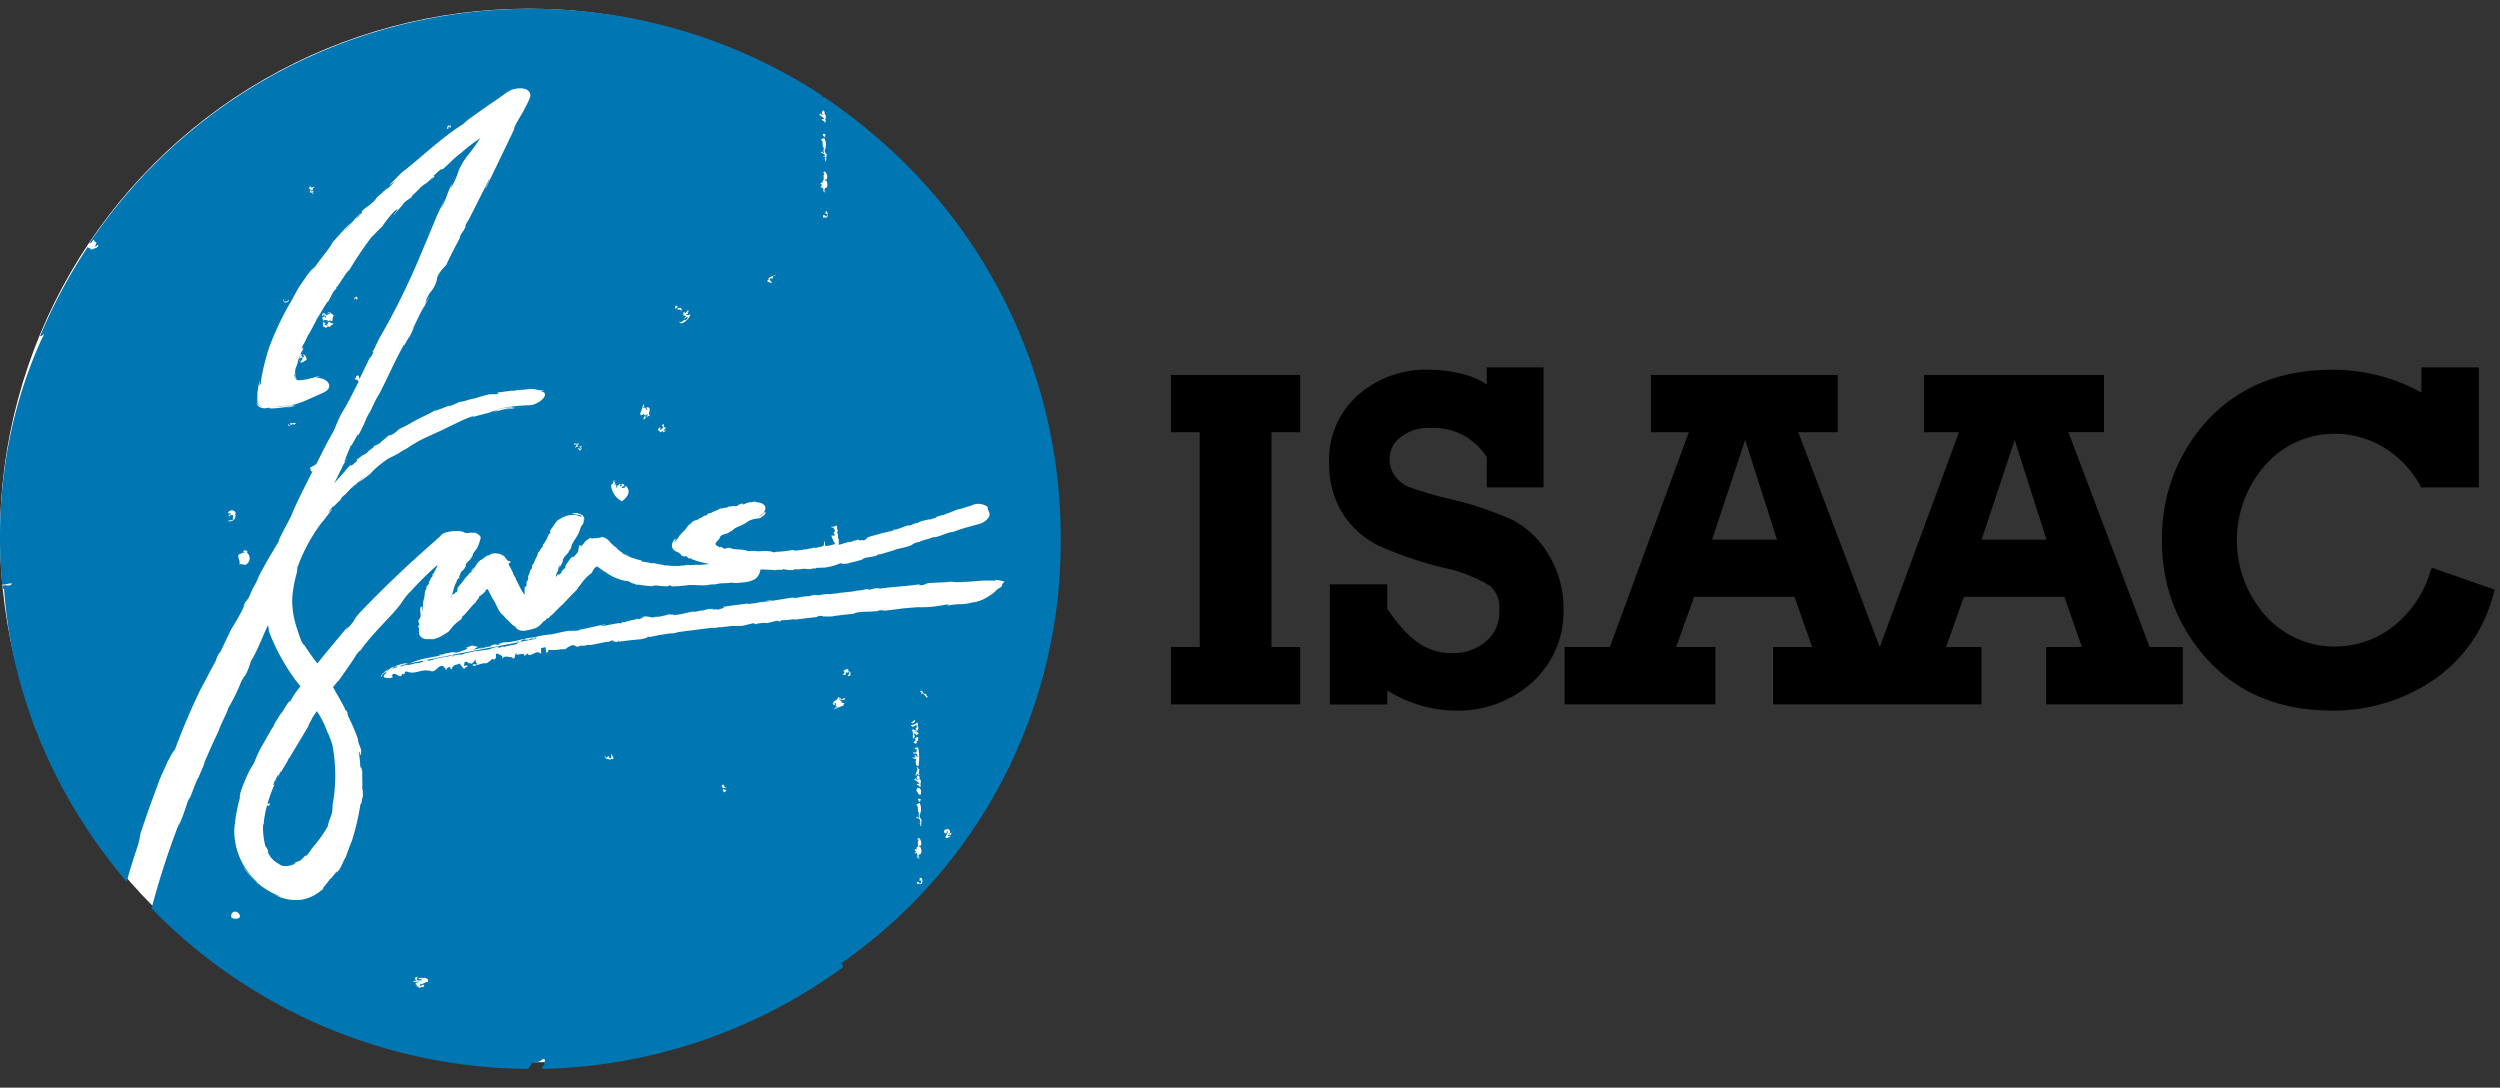 <svg xmlns="http://www.w3.org/2000/svg" width="154" height="67">
    <rect width="100%" height="100%" fill="#333333" stroke="none"/>
    <g fill="none" fill-rule="evenodd">
        <ellipse fill="#fff" rx="32.55" ry="32.453" transform="translate(32.55 32.99)"/>
        <path d="M53.346 7.904a29.232 29.232 0 00-2.561-1.914c-.134.044-.144-.04-.163-.122C35.599-3.926 15.469.156 5.477 15.023c.041-.047.146-.053.187-.117.059-.099.059-.099.146-.14-.035.204.128.082.128.198-.046.1-.046.163-.11.227.186-.04.128-.081.21-.128.093.21-.292.239-.403.32a.456.456 0 00-.245-.145 32.769 32.769 0 00-2.917 5.455c.111.076.14-.07.216-.11a.29.29 0 01-.082.215C.82 24.684-.016 28.924 0 33.203c0 .913.047 1.827.122 2.722-.023.157.187.058.316.058.034-.04.21-.029.297-.058-.082.274-.408.041-.583.175.033.186.066.186.099.192.275 3.895 1.324 7.625 3.004 11.085a32.754 32.754 0 004.55 6.938c.21-.79.45-1.523.67-2.18.08-.264.14-.532.182-.803a79.26 79.26 0 011.073-3.025c.11-.378.502-1.128.583-1.384 0 .027.078-.114.234-.424.198-.31.266-.398.204-.262a44.801 44.801 0 011.592-3.757c.286-.5.7-1.344.916-1.704.298-.785.128-.262.373-.791a1.695 1.695 0 00-.128.325l.73-1.535c.317-.496.603-1.01.857-1.541-.082.09-.149.192-.198.302l.204-.413.216-.29.256-.582c.274-.436.303-.64.496-.989.712-1.297.583-1.018 1.114-1.93-.029-.152.77-1.478.834-1.745.327-.762.77-1.629 1.237-2.548-.175.023-.058-.145-.17-.21.17-.116.298-.168.398-.238.297-.581.583-1.163.904-1.745.338-.54.285-.692.688-1.436.24-.355.642-1.146 1.02-1.902-.116-.215-.18-.052-.244-.186.151-.029 0-.198.227-.192.029.07.052.142.07.215.257-.523.502-1.023.677-1.395-.082.191 0 .11.146-.187.146-.296-.187.21.099-.302-.039.09.06-.114.297-.61a43.077 43.077 0 002.176-4.293c.086-.17.55-1.276 1.395-3.315.197-.395.327-.698.484-.989.07-.14-.199.43-.251.617.49-.977.21-.582.677-1.559l-.07.273c.21-.35.376-.726.495-1.116.508-1.024.473-.663 1.313-1.96-.42.285-.904.657-1.184.919-.362.256-.654.581-1.074.954-.25.174.064-.192-.583.418-.093.128.245-.087-.32.413 0 0 .472-.46.186-.244-.531.512-.181.151-.712.582-.245.302-.548.494-.548.61a2.53 2.53 0 00-.514.39c.175-.117-.583.657-.53.675-.181.098.501-.611 0-.222a6.561 6.561 0 00-.759.954 8.49 8.49 0 00-.665.68c.046-.056.087-.116.123-.18a20.78 20.78 0 00-1.5 2.21c0-.203-1.044 1.565-.746.954-.03.239-.134.221-.187.309a9.094 9.094 0 00-.338.634c-.047-.07-.496.767-.723 1.099-.07.197-.409.767-.584 1.134.076-.157.105-.25.059-.204a2.867 2.867 0 01-.315.658c-.234.581.093-.076 0 .267-.223.374-.29.625-.345.878-.052.146-.093.245-.116.303-.049.224-.026.458.064.669-.087-.059-.117-.268-.087-.466 0 .076-.035.157-.047.227.047.25.152.314.373.29.455-.04.66-.139.735-.133a1.07 1.07 0 01.49-.093.945.945 0 00-.222.064l-.227.058c.712-.21 1.493.506.59.89-1.698.756-1.488.733-3.08.85l.49-.018c.407-.047.77-.093.962-.1-.12.035-.24.063-.362.082.255.02.51-.034.735-.157a3.043 3.043 0 01-.28.105c-.322.092-.652.15-.986.174.181 0 .636-.098.496-.11-.35.066-.705.108-1.062.128-.14 0-.28.035-.425.046.109-.006.217-.028.32-.064a.433.433 0 00-.274 0 .654.654 0 01-.484-.11c-.152-.145-.134-.297-.093-.174a.59.59 0 00.402.203c-.216-.04-.414-.169-.379-.413a3.634 3.634 0 01.17-1.274s-.082.5 0 .344c.08-.157.04-.216.063-.326.112-.67.276-1.332.49-1.978.387-1.05.873-2.06 1.453-3.018-.088.157.105-.233.134-.25.28-.582.502-.774.718-1.163-.047.093.169-.198.32-.384 0 .087.42-.547-.052.232.478-.802 1.003-1.302 1.353-1.913l-.163.174c.204-.232.42-.465.624-.697.222-.257.46-.5.712-.727l-.52.616c.356-.343.666-.79 1.045-1.163 0 .04-.385.43-.245.343l.344-.372c-.062-.055.072-.192.402-.413.73-.6.204-.285.765-.733.204-.21.682-.628.25-.169.24-.226.52-.5.63-.634-.12.103-.248.195-.385.274l.934-.948c.116-.105-.064.081-.216.215 1.277-.977 2.432-2.158 3.972-3.123-.18.093.094-.1.222-.221.478-.332 1.196-.855 1.663-1.163l.659-.466c.245-.182.545-.277.851-.267.15-.008.3.026.432.099.154.089.226.272.175.442-.087.226-.19.445-.31.657-.22.453-.688 1.128-.688 1.332l.117-.221-1.826 3.797c-.192.268.356-.715.175-.488l-1.347 2.664.082-.198c-.502.913.104-.082-.31.698 0-.053 0 0-.169.232l-.082.256c-.134.262-.688 1.286-.787 1.582-.32.35-.595.646-.595.93a1.912 1.912 0 01-.455.838c-.402.733-.04.128-.315.704l.344-.582-.53 1.047.192-.424c-.268.47-.484.983-.776 1.547l.163-.244-.315.645c-.087.035-.437.809-.315.425-.641 1.163-.974 1.971-1.528 3.053-.197.3-.427.775-.63 1.262-.203.488.059-.165.082-.25-.391.745-.204.471-.613 1.297a2.815 2.815 0 00-.187.378c.21-.68-.513.896-.402.46 0 .052-.583 1.36-.373 1.017l.11-.226a2.43 2.43 0 01-.239.517 1.66 1.66 0 00.111-.256c-.206.442-.424.89-.653 1.344l.274-.32c.216-.215.397-.471.683-.762.186-.128-.035.151.443-.297.064-.099-.187.035.204-.296-.064.064-.303.296-.117.168.385-.36.129-.104.537-.383.187-.216.432-.315.432-.413.147-.056.288-.128.42-.216-.146.053.501-.4.449-.43.219.008.454-.186.676-.395.205-.11.31-.14.625-.315.396-.267 1.271-.628 1.575-.837-.088.122 1.265-.488.84-.233.25-.093.641-.267.717-.308 0 .076.642-.18.933-.203.29-.105.586-.189.887-.25.026.007.203-.017.38 0 .431-.1-.088-.041.168-.117.253-.03.483-.062.689-.093a.74.74 0 01.25 0c.213-.057.434-.08.654-.07l-.484.041.77-.081c.197-.017.395.005.583.064a.766.766 0 01.362.046 2.12 2.12 0 00-.35 0c.922.076-.018.878-.554.884-.77.019-1.534.12-2.281.303.34-.076.852-.174 1.37-.198l-.256.046c.175.027.354.017.525-.029.054 0 .15-.015.286-.046-.123.04-.759.122-1.167.203.123-.04.432-.099.338-.11-.355.064-.694.157-1.026.25.14-.052.21-.099.274-.122-.2.033-.396.09-.583.168-.479.117-.759.198-1.138.303 0 0 .333-.134.216-.122-.747.267-.88.378-1.546.68-.793.413-1.598.698-2.123 1.047.116-.07-.146.093-.175.093-.344.268-.584.32-.805.518.058-.053-.17.075-.315.157-.379.148-.813.494-1.22.872l-.215.227c-.344.267-.385.302-.718.518.117-.122.298-.28.42-.39-.296.23-.57.49-.816.774 0-.041.285-.291.175-.239-.191.174-.372.359-.543.553-.513.418-.122.215-.513.535-.14.163-.467.465-.187.128a3.081 3.081 0 00-.385.506c.152-.14.17-.187.251-.221-.204.25-.402.5-.583.767-.064.082.035-.075.116-.186a10.462 10.462 0 00-1.72 3.1c.07-.128 0 .099 0 .221-.128.45-.218.908-.269 1.373-.061.638.038 1.403.292 2.123.11.331.274.895.426.965.19.281.484.723.81 1.14.619-.774 1.278-1.541 1.896-2.297l-.146.244c.7-.687.362-.541.899-1.111a69.638 69.638 0 014.666-4.438c.022-.045.152-.14.269-.25.064-.104.207-.182.361-.227a2.565 2.565 0 01.782-.075.873.873 0 01.38.11c.177.024.285-.012.396-.023 0 .035.11.013.222.006.21.116.338.192.338.337-.055.169-.08.304-.14.425-.07.273-.297.413-.344.581-.024.186-.134.204-.14.297-.175.18-.333.262-.298.442-.106.181-.154.236-.215.273a.485.485 0 00-.14.256c-.129.157.052.11-.076.21-.101.055-.117.117-.117.18-.24.384-.192.762-.426 1.064.146-.163.082-.133.175-.285.047.105.216-.215.233-.081 0 0 .123-.285.03-.25.18-.239.379-.442.542-.698.158-.127.302-.344.432-.57.07.04-.204.256-.152.32l.368-.506c-.012-.024.07-.125.245-.303.151 0 .315-.308.583-.296-.03-.03.082-.087.216-.11.163-.036.583.046.537.121.075-.075.274.221.315.291.006.021.083.052.233.093l-.146.151a.887.887 0 01.082.18c0-.07.076.146.122.187-.07-.03.076.122.088.215.04.14.163.268.169.36.151.274.297.646.53.954V36.2c0-.152.076.07.123-.17-.011-.26-.017-.127.076-.29 0-.11.082-.18 0-.227.07-.104.175-.378.128-.39.111-.023.181-.22.111-.261a1.05 1.05 0 00.146-.215c.053-.18.25-.471.245-.628.052.081.245-.437.233-.239.038-.09.067-.184.088-.279.052.047.128-.21.216-.28 0-.063.093-.214.122-.313.198-.157.058-.082.082-.18a.515.515 0 01.128-.216c.092-.138.13-.211.187-.267.134-.21.192-.239.227-.233.419-.305.971-.397 1.412-.151-.07-.227-.403-.11-.502-.21-.097-.019-.165-.011-.204.024a.725.725 0 01.473-.064c.01.023.166.06.297.145.158.274.07.25.041.227.04.145-.004.3-.117.401-.093.157-.081.245-.198.489s-.362.53-.426.762c-.035.232-.163.267-.18.384-.21.25-.374.372-.357.581-.12.24-.17.315-.233.378l.059-.203c-.094.093-.076.261-.129.395-.21.372-.029.28-.151.43a.64.64 0 00.134-.215c.122.053.256-.11.256-.18 0-.046.187-.215.17-.174.151-.163 0-.041.07-.198.082-.129.17-.251.25-.378.1-.1.199-.25.187-.1.122-.111.233-.234.332-.365.082-.687.14-.285.21-.367.102-.097.19-.206.263-.326.163-.063.058-.035.303-.18-.035.128.432-.04.333.064 0-.052.426-.064.315-.116a.848.848 0 01.542.325c.119.135.254.255.403.355.151.209.434.367.74.465 0 .082-.355-.186-.408-.139.362.21.757.359 1.167.442.117.157.42.076.67.203 0-.046.117-.029.263 0 .187.064.566.064.543.14.035-.07.286 0 .396 0 .195.01.39.01.584 0-.076-.04.21 0 .286-.04-.047 0 .18-.041.297 0 .214-.019.365-.039.514-.018.157-.006.414-.03.664-.047-.268-.07-.548-.122-.834-.209-.128-.093-.11 0-.256-.11-.07-.1-.006.035-.245-.07-.001-.097-.113-.114-.216-.082-.292-.058-.117-.174-.514-.314-.226-.125-.276-.314-.221-.488a.634.634 0 01.198-.308c.016.095-.037.151-.081.215.068.009.16-.152.274-.297.105-.198.35-.372.437-.506 0 0 .123-.18.233-.28.187-.11.082-.098.245-.203.24-.098.35-.087.327-.162.105 0 .35-.146.321-.18.076.052.24-.053.227-.117.082-.012.162-.031.24-.058.14-.1.466-.169.536-.28 0 .1.461-.122.315 0a1.37 1.37 0 00.245-.122c0 .07.222-.04.333 0 .11.041.204-.07.303-.116.263-.093.181-.006.233.018l.187-.093c.151-.043.228-.06.303-.047.228-.07.28-.035.298-.006.805.053.642.634.157.867.164.017.28-.233.391-.268.051.053-.005.154-.087.233-.02-.025-.116.074-.228.151-.231.024-.292.044-.355.052-.333.082-.374.146-.584.28-.21.133-.548.22-.712.372-.151.151-.256.128-.315.22-.28.076-.478.111-.519.303-.006.026-.084.119-.233.28-.076.127.064.203.134.232.187.14.111-.052.245.064.108.084.184.084.257.064-.043-.027.03-.04.222-.04.303.156.717.04 1.137.203.222-.018.432-.018.56.011.292 0 .542-.04.747 0 .122-.005.32.117.367.035.403-.015.74-.056 1.074-.122.122.082.355.012.606 0 .129-.064.129-.029.199-.023.151-.064.431-.07.501-.128.093.056.184.026.263-.023a.392.392 0 00.233-.053c.163 0 .093-.226.122-.273.016-.081.04.008.07.268.138-.014.275-.04.409-.076.105-.017.169-.047.21-.047a1.938 1.938 0 01-.245-.54c.072.025.15.025.221 0-.081-.21-.122-.11-.175-.152.21.035.129-.197.199-.145-.082-.07-.094-.105-.094-.175-.081.01-.155-.05-.239-.046.222-.023.333-.012.391-.099.1.076 0 .273.117.32-.152.105.081.355-.041.419.1.081.082.279.076.46.216-.042.385-.129.618-.175.094.02.218-.024.327-.093.14.017.058 0 .274-.064-.04.133.362-.024.28.081 0 0 .333-.157.222-.18.315-.134.647-.18.986-.303.221-.02.506-.127.781-.256.041.07-.373.11-.362.187.362-.117.73-.245 1.12-.396.175.064.386-.157.66-.151-.035-.03.087-.076.221-.117.187-.034.525-.15.537-.075 0-.076.257-.076.338-.151.082-.076.315-.117.508-.157-.076 0 .18-.076.245-.117-.035.059.163-.075.268-.087.193-.088.326-.142.467-.157.173-.047.428-.136.688-.21a.941.941 0 011.015.105c-.057.035.019.16.064.297.056.114.04.25-.04.349a.986.986 0 01-.584.39l-.536.15a9.828 9.828 0 00-1.039.332c-.42.03-.962.373-1.248.326-.28.14-.514.128-.858.302-.081 0-.2.035-.355.105-.263.239-.846.239-1.237.413-.319.092-.56.172-.805.239-.17 0-.093 0-.257.093-.223.052-.449.093-.676.122-.076.058-.187.07-.181.116-.274.07-.42.122-.764.192-.082.076-.304.03-.362.076-.167-.04-.235-.057-.204-.053-.339.146-.671.233-.974.268-.165.004-.333.022-.502.017-.199.117-.035-.011-.245.047.035 0-.058.013-.28.04a.847.847 0 00-.438 0l-.274.012c-.122-.046-.163.04-.262.04a2.234 2.234 0 01-.554-.063c0 .099-.409 0-.473.076-.257-.041-.583-.035-.933-.053a.837.837 0 01-.356.61c-.351.163-.604.197-.858.199-.192.036-.39.036-.583 0-.327.07-.583 0-.968.11-.09 0-.214.006-.374.018-.356.11-.962-.03-1.417.046a7.997 7.997 0 01-.904.064c-.158-.14-.1-.03-.286-.006a4.772 4.772 0 01-.7-.058c-.093.035-.216 0-.222.052a8.04 8.04 0 01-.857-.098c-.111.04-.31-.094-.385-.088-.183-.1-.241-.141-.175-.122-.359-.013-.707-.14-1.039-.302a2.203 2.203 0 01-.431-.28c-.257-.08-.041-.058-.263-.15.006-.018-.122-.105-.257-.181-.274.18-.204.273-.355.436-.26.18-.49.444-.683.733a.767.767 0 00-.169.239c-.28.285-.613.616-.887.924-.256.215-.472.465-.688.67-.175.092-.064.121-.257.203-.157.023.053.023-.256.191-.156.189-.308.325-.49.408a4.427 4.427 0 01-.689.162.672.672 0 01-.367-.07.332.332 0 01-.17-.174c-.25-.122-.338-.314-.583-.5-.08-.115-.156-.183-.227-.256-.257-.174-.368-.675-.584-.954-.121-.239-.228-.424-.32-.616-.146.04-.123.116-.175.174-.11.11-.231.208-.362.291.064.082-.216.268-.192.355-.24.174-.467.53-.741.797-.14.064-.07.157-.199.273a2.29 2.29 0 00-.583.54c-.043.055-.097.121-.163.199l-.432.267a2.333 2.333 0 01-.53.198c-.142-.018-.287-.004-.432-.012a.484.484 0 01-.42-.314c.046-.203-.047-.145 0-.302.046-.093-.053.006-.041-.215.094-.026.074-.129.006-.198-.041-.25.134-.157.134-.471-.018-.262-.07-.303.023-.518.105.03.03.291.07.285a2.6 2.6 0 00.053-.419c-.006-.197.099-.413.099-.54 0 0 0-.18.04-.297.129-.157.018-.11.082-.244.123-.163.198-.204.123-.256.064-.087.169-.274.122-.285.1-.006.163-.151.1-.192a.715.715 0 00.128-.157c.046-.122.186-.314.198-.442a17.767 17.767 0 00-1.622 1.593c-.179.152-.398.427-.659.826-.548.733-1.762 1.826-2.479 2.867.03-.075-.146.105-.263.268 0 .043-.379.601-1.137 1.675.187-.326-.222.268-.28.273l.157.268-.169-.25c.27.448.51.856.724 1.28.227.558-.082-.227.204.343-.041 0-.03 0 .04.209.254.514.43.93.578 1.355.018.326.204.547.204.762a1.681 1.681 0 000 .29l-.128-.284c0 .238.082.802.058.68.03.582.041.093.105.547v-.483c0 .28.047.582.053.85l-.03-.338c0 .39.036.797 0 1.245l.047-.21v.524c-.064.034-.099.657-.134.36-.12.788-.299 1.566-.537 2.327-.18.436-.28.727-.384 1.023-.222.36-.07.169-.391.768-.035 0-.111.128-.17.233.193-.483-.472.581-.373.267.03.064-.682.843-.443.669.169-.134-.023.04-.181.163.055-.047.105-.097.152-.151-.371.361-.847.597-1.36.674a2.854 2.854 0 01-1.615-.308c.087.035.513.186.25.064a4.816 4.816 0 01-2.164-1.745c0-.04.175.221.374.454.198.232.437.46.472.442a4.24 4.24 0 01-1.417-3.222 9.8 9.8 0 01.355-1.99c-.052.065 0-.313.17-.709.235-.604.433-1.033.7-1.419.124-.342.275-.675.449-.995.245-.39.472-.872.799-1.355-.152.152.286-.5.39-.686.06.018.275-.442.473-.692.1-.11 0 .052.158-.14.165-.302.36-.586.583-.849l-.28-.349a12.708 12.708 0 01-1.674-3.065 1.012 1.012 0 00-.047-.343c-.297.582-.583 1.43-1.061 2.228a3.73 3.73 0 01-.391.942c.058-.192-.21.36-.158.198-.23.605-.512 1.189-.845 1.744 0 .152-.467.99-.584 1.396-.291.582-.583 1.256-.898 1.983.134-.209-.187.507-.344.885-.129.15-.333.814-.52 1.227-.093.186 0-.064-.145.244a13.702 13.702 0 01-.584 1.582c.038-.109.069-.22.094-.332a50.492 50.492 0 00-1.739 5.34 32.673 32.673 0 0023.205 9.887c.076-.146.228-.274.21-.361a1.01 1.01 0 00.718-.267c.239.11 0 .127.064.447-.146-.046-.123.076-.123.18a32.578 32.578 0 0018.451-6.21c.129-.111.012-.268-.052-.286 8.6-5.987 13.605-15.772 13.533-26.172a32.444 32.444 0 00-11.993-25.27zM14.46 31.668c.029.081.134.052.029.116.04.18-.158.373-.443.326.046-.093.262-.03.32-.116-.064-.07 0-.146 0-.239s-.093 0-.087.087c.006.088 0-.087 0-.116-.134-.04-.122.14-.21.058.04-.064.117-.099.152-.18-.094 0-.094.052-.175 0 .046-.221.455-.233.472.035.064.122.006-.052-.058.052v-.023zm.618 3.117c-.175 0-.163-.075-.327 0 .053-.279-.093-.314-.064-.628.129 0 .21-.134.42-.122 0-.04-.07 0-.116-.029 0-.227.367-.04.21.03a.441.441 0 01-.123.773v-.024zm6.878-16.517c.035 0 .134.14 0 .192a.197.197 0 00-.065-.105c-.029.03 0 .157-.058.064s.14-.11.123-.151zm-3.08 3.92c-.146.035-.193.151-.362.151 0-.058-.088-.11-.082-.168.006-.059.03.098.123.127-.064-.081.169-.168.04-.25-.128-.081-.087.064-.128.082-.029-.087 0-.18 0-.274 0-.093.1 0 .146-.064-.035.053-.035.123-.11.152 0 .029.14 0 .081-.047-.058-.046.134.134 0 .105.082.07.11 0 .146-.058l-.064-.11c.145-.018.25.267.21.36v-.006zm1.166-2c-.052-.076-.105-.053-.151-.105 0-.175.07-.35-.064-.524.081 0 .081 0 .122-.081 0 0 .047.035.064 0 .018-.035 0 .058 0 .087 0 .029.053 0 .088-.04.035-.041-.129-.036-.129-.129s-.046.03-.122.082c0-.07 0-.134.047-.21 0 .088.122 0 .186.1a.163.163 0 00-.087.046c.116.058.233-.105.338-.088 0-.104-.163-.04-.17.041.047-.32.357.064.403.064-.093.122-.07.239-.105.36-.035-.046-.064 0-.04 0-.111-.11-.216.036-.321 0 .035-.04.07 0 .105-.063a.836.836 0 00-.274 0c-.03.07 0 .174.105.145.046.058-.065.11-.035.169a.088.088 0 01.145.064c.082-.047 0-.087-.04-.122.093 0 .075-.093.145-.152.07-.058.134.152.274.064.059 0-.105.134 0 .088.105-.047-.157.04-.21.168-.07-.099-.169.024-.256.035h-.018zm-2.14 5.984c0-.03 0-.058-.041-.087-.041-.03.064 0 .04-.041-.023-.04 0 .087.105 0v.081c0 .024 0-.064.082-.081.032.029.08.029.111 0 .047.093-.047.046-.04.128 0-.07-.2-.04-.363.064-.052-.035-.035-.07-.058-.105-.023-.035.105.087.158.04h.006zm-.403-7.56c-.093-.164 0-.268 0-.042.11.03.25 0 .292-.122.04.163-.205.227-.292.163zm1.674-6.98c-.035.046 0 .093 0 .145.1.088.076-.122.146 0-.087.082-.087.088 0 .128l-.064.064v-.064c0-.023-.128-.064-.198-.058.07-.04.122-.244-.059-.232.082-.059.082-.117.123-.17-.035.135.256.123.145.105-.11-.017 0 0 .041-.04l.047.04c-.152.047-.053.256-.187.134l.006-.052zm8.581-3.763c-.052 0-.04 0-.064-.064-.023-.064-.128.134-.041.081 0 .047-.035 0-.07.064-.093-.064 0-.128 0-.186 0-.058.11 0 .17-.046.017.052.04.099-.018.145l.023.006zm7.957 19.885c-.053-.064-.082-.117-.129-.122-.046-.006.094 0 .129-.047.035-.046 0-.04 0-.064a.17.17 0 00-.251.082c-.03-.082.04-.163.081-.25-.058 0-.11.046-.169.04-.058-.006 0 0 0-.04v-.041c.094 0 .187.046.275 0 .075.122-.094 0-.082.128.071.06.17.076.256.04.059.123-.151.053-.11.187.04 0 .07-.035.11-.064.053.046-.075.157-.134.157l.024-.006zm2.584 3.117a1.227 1.227 0 01-.654-.988c.076-.088.21-.17.123-.256.064-.047.128 0 .187 0-.035.058-.082-.035-.123 0-.04.035.17.14 0 .209.035.058.07 0 .105 0a.145.145 0 010 .192c.082.035.082-.099.123-.128.04-.03 0 .07 0 .105 0 .035 0-.157.163-.21 0 .04 0 .082-.04.128-.042.047.07.04.104 0 .035-.04 0-.07 0-.104.117-.059.123.034.21.127-.064 0-.187 0-.187.105a.204.204 0 00.251-.128c.339.36.105.692-.256.966l-.006-.018zm1.563-5.2c-.093-.075.07-.034.041-.127-.03-.093-.122.11-.187.151 0 .04.053 0 .082 0 .03 0-.082.099-.105.145-.128-.099.04-.197.123-.296-.053 0-.111.064-.164-.041-.053.034-.11.063-.169.087-.03 0 0-.15-.064-.104.122-.198.117-.344.227-.582.1.03-.093.18.047.081.04.059-.082.105-.11.11.08.06.238-.051.192.106.052.064.099 0 .151 0 .053 0-.081 0-.11-.064l.081-.082c0 .11.047 0 .105.064.058.064 0 0-.035 0s.035 0 .059.064c0 .215-.088.273 0 .419-.036.064-.088-.012-.14.07h-.024zm1.027.856c.023.093.052 0 .087-.041.059.081-.046.11-.105.151-.035-.145-.105-.052-.186 0a.495.495 0 00-.152-.151c.047-.047 0-.099.105-.146.105-.046 0 .082.04.128.042.047.077-.046.158-.11.082-.064-.04-.099-.07-.145l.111-.105c.035.052 0 .331.146.186.058 0-.14.128-.03.081.042.1-.128.059-.104.152zm.834-7.462c-.04-.07.128-.053.105-.152-.023-.098-.105.094-.11 0l-.1.111c-.053-.064 0-.128 0-.192h.064c.088.087.187.169.274.145a.11.11 0 010 .17c-.046-.123-.134-.07-.216-.082h-.017zm.28.855c-.058-.03-.152 0-.146-.105.14.134.315-.238.403-.064a.885.885 0 01.122-.21c-.122-.087-.134.129-.274.065.053 0 .1-.053.146-.105-.064-.11-.128-.035-.193-.105.117 0-.046-.122.105-.192 0 .152.053.093.135 0 .029-.035.093-.07.064-.104.064-.047 0 .064.081.081 0 0-.046 0-.07.04-.023.041-.029.059.041.088-.058 0-.11.099-.175.04 0 .07.199.1.28 0 .018.164-.274.495-.519.57zm5.746-2.926h-.07a.11.11 0 00-.064.047s0 .11-.07.168c0-.15-.065-.058-.152 0 .053 0 .07.187.128.123 0 .033.016.065.041.087-.146 0-.169-.035-.291-.082-.035-.064.163-.128.064-.192.089-.067.19-.119.297-.15.035 0 .093-.03.129-.059.034-.029 0 .047-.024.058h.012zM50.93 9.55c-.064.122 0 .25-.064.384-.094 0 .046-.14-.076-.122 0-.059.082-.03.052-.111-.029-.081-.058-.046-.128-.07-.07-.023.1 0 .11-.075a.321.321 0 00-.238-.134c0-.064.046-.076.105-.076-.059.053 0 .07.075.07a.302.302 0 010-.29c-.175-.117 0-.379-.18-.5 0-.07.11-.088.18-.117.07-.03 0-.064 0-.087 0-.024-.081-.053-.075-.123.005-.07.064-.052.128-.04.064.011 0 .157-.053.22a.882.882 0 01.03.797.447.447 0 00.134.25v.024zm-.35-2.501c.076 0 .14.046.146 0 .006-.047-.059 0-.088-.035-.029-.035 0-.134.047-.198s.157.11.099.198c.11.04.105.244.047.343.052.07.058.198-.07.186a.052.052 0 01.052-.04.708.708 0 00-.187-.105c0-.14.111 0 .146-.076a.688.688 0 00-.338-.244s.087 0 .087-.093a.105.105 0 01.053.064h.006zm-.024 4.507c-.029-.046.059-.122.088-.168.03-.047-.053 0-.093-.053-.041-.052.075-.104.105-.075.029.029 0-.076 0-.11.175-.03 0-.367.128-.443 0-.046 0-.058-.07-.052-.07.006.064-.058.093-.099a.453.453 0 01.123.489h-.093c-.053 0 .035.122.058.075.07.093.14.448-.059.471-.035 0 0 .082-.07.058 0 .07.082.041.076.105-.006.064-.029-.046-.087-.035-.059.012.047.087.093.105-.076.07-.11-.064-.169-.087-.058-.024.064 0 .058-.053-.005-.052-.11-.18-.186-.128h.005zm.152 1.827c0-.059-.035-.053 0-.111s.134 0 .152.052c.017.053.105-.029.082-.11-.024-.082-.053-.03-.094-.053-.04-.023.059-.08 0-.162.17 0 .14.296.105.395-.11.018-.163-.017-.257.012l.012-.023zM14.245 56.49c-.047-.477.52-.396.537-.03-.041.187-.45.163-.537.041v-.012zm12.122 3.995c-.204 0-.327.163-.444.146-.116-.018 0 .058-.064.064.082.104.134-.064.24-.03.104.035-.036.117-.059.18-.035-.18-.17.111-.303-.057 0-.035.058 0 .093-.03.035-.029-.105 0-.152 0-.046 0 .053-.14-.087-.122 0-.081.099-.168.18-.093v-.087a.707.707 0 01-.274.03s.03.051.065.057c.035.006-.094-.035-.088-.087.006-.052.088-.052.175-.029 0-.076-.064-.076-.087-.122-.024-.047.07-.128.151-.146 0 .076 0 .123-.064.146.117.163.181.052.333.093v-.058c-.088-.035-.088 0-.204-.058 0-.088.204 0 .204-.059.087 0 .029.047.029.117.058-.169.216-.11.356 0v.145zm11.258-13.685c-.163-.04-.35-.046-.385-.21.076 0 .058.065.087.094.03.029.082-.122.21-.093-.105.093 0 .075.094.122 0-.058.081-.18 0-.18a.144.144 0 000-.093c.11.093.099.145.157.267.059.122-.215-.012-.186.105l.023-.012zm6.977 1.978c0-.03-.035 0-.059-.03 0-.128 0-.25-.087-.302a.11.11 0 01.116-.116c0 .116.1.14.152.21.053.069-.134-.06-.18.028-.047.087.14 0 .058.087h.151c-.035.11-.105.134-.175.152l.024-.03zm7.146-5.654c0 .053.116.035.087.152a.812.812 0 01.18.058c0 .04-.122.087-.034.122a4.59 4.59 0 00-.584.238c-.04-.087.199-.058.035-.087 0-.07.129 0 .152 0 0-.093-.204-.134-.064-.21 0-.08-.058-.075-.123-.092-.064-.018.076.04.035.116h-.099c.076-.081-.052 0-.035-.116l.035.029c.035.029 0-.04 0-.087.17-.14.251-.128.292-.303.093 0 .07.093.18.058 0 .122-.075 0-.116.059-.04.058.17 0 .24.029.07.029 0-.059-.059-.059-.058 0 .123 0 .175-.034.017.174-.175.122-.303.127h.006zm.583-1.669c0-.11-.088 0-.175-.029-.088-.029-.047.099-.064.151h-.175c0-.064.245-.215 0-.238 0-.058.204 0 .087-.058.041-.087.129.058.181 0 .052-.058-.053 0-.088-.03 0-.092.117-.04.175 0-.075.123.041.111.123.146a.463.463 0 000 .21c-.07 0-.088.052-.175.029.04-.117.123-.1.093-.18h.018zm4.188 3.548c-.047 0-.157 0-.18.058-.024.058.081-.058.145 0-.047.117.053 0 .088.087.035.088-.065.076-.117.128-.052.053-.04-.11-.1-.122l-.063.11a.106.106 0 010 .053s.029 0 .04-.035c.012-.035 0 .053.035.053-.046.128-.081.075-.116.186-.064-.169.058-.42-.093-.547 0-.03.087 0 .087-.07.035.053.158.116.204.047.047-.07-.064 0-.07-.047.111-.052.1-.145.064-.273-.099.105-.233.215-.332.046.11-.052.303-.035.35-.162.099 0 .11.18.04.215.147.052.03.203.018.29v-.017zm.163 3.298c.053.07.059.192-.07.186a.047.047 0 01.047-.041.491.491 0 00-.18-.099c0-.14.116 0 .145-.081a.711.711 0 00-.338-.245s.093 0 .093-.093a.11.11 0 01.053.088c.075 0 .134.046.145 0 .012-.047-.058 0-.093-.03-.035-.093 0-.139.053-.203.052-.064.157.116.093.198.122.04.11.238.052.337v-.017zm.1 2.198c-.059.122 0 .25-.059.39-.093 0 .047-.146-.081-.128 0-.058.081 0 .052-.11-.029-.111-.058-.053-.11-.053-.053 0 .093 0 .11-.07a.315.315 0 00-.245-.14c0-.058.047-.07.105-.075-.058.052 0 .07.076.07a.29.29 0 010-.291c-.175-.122 0-.378-.18-.506.028-.07.11-.081.18-.116.07-.035 0-.064 0-.093 0-.03-.076-.053-.076-.123s.058-.052.128-.04c.07.011 0 .157-.046.22.13.25.13.548 0 .798a.505.505 0 00.146.279V50.5zm-.105-1.518a.796.796 0 01-.228-.285c0-.058.064-.081.03-.145.25-.087.332.215.203.424l-.005.006zm-.059-1.245c-.058 0-.07-.04-.11-.052-.041-.012-.082.064-.053.146-.187-.17.204-.384 0-.541.03-.03.064 0 .087-.041 0 .04 0 .134.094.122-.03.099 0 .29-.082.28.03.04.105 0 .093.07l-.029.017zm-.058-.546c-.064 0-.07-.053-.128-.053 0-.14-.059-.197 0-.308.058-.11-.193-.07-.228-.174.068.006.136.006.204 0 0-.082-.105-.087-.04-.163.04.058.081.116.169.122.087.006 0-.03 0-.052 0-.024-.047 0-.076 0 .128-.1-.07-.186-.17-.128 0-.053-.063 0-.028-.093.058.02.122.02.18 0 .035-.03 0-.105.047-.146.047-.04-.146 0-.146-.122.1 0 .07-.04.21-.04.078.377.088.764.03 1.145l-.024.012zm-.1-1.541c.042.04 0 .087 0 .128-.08.093-.14-.059-.18 0 0-.053.076-.163.157-.187 0-.046-.093-.046-.122-.087.093 0 .082-.075.198-.099.117-.023 0 .151.041.215.041.065-.017-.005-.064.012l-.03.018zm-.15-1.309h.057a.18.18 0 01-.25.192c.087-.07.227-.14.221-.204l-.029.012zm.046 8.259c-.041-.035.058-.123.087-.163.03-.04-.058 0-.093-.052-.035-.053.076-.1.11-.07.036.029 0-.076 0-.117.176 0 0-.366.13-.436 0-.052 0-.058-.077-.058-.075 0 .065-.058.088-.093a.447.447 0 01.122.489h-.093c-.047 0 .035.122.058.07.07.098.14.441-.058.47-.04 0 0 .082-.07.059 0 .075.082.04.076.104-.006.064-.035-.046-.094-.035-.058.012.047.082.094.105-.082.07-.117-.064-.175-.087-.058-.023.07 0 .058-.053-.011-.052-.035-.244-.105-.191l-.058.058zm.379 1.86c-.093 0-.146-.046-.24 0 0-.057-.034-.052 0-.11.036-.058.123 0 .147.053.023.052.11 0 .093-.11-.017-.111-.053-.036-.093-.053-.041-.018.058-.082 0-.163.215-.04.192.233.151.331l-.058.053zm.32-11.672c0 .076.053.093.094.122.041.03-.117.041-.122.117.081-.128-.1-.221-.21-.326-.03 0-.03.07-.082.064-.053-.006.157-.128-.064-.151.064-.146.221 0 .21.122.146 0 .21.046.356.029.145-.018-.07-.035-.123-.03l-.058.053zm1.47 8.666a.093.093 0 00-.145 0c0 .07.187 0 .146.122-.123-.081-.123.157-.292 0 .041-.134.158-.203.146-.384-.076 0-.053.11-.088.146-.035.035-.093-.047-.151-.059 0-.192.151-.226.327-.18 0 .053.07.076.058.146-.012.07-.059.098-.088.15.204-.092.175-.214.146.012l-.058.047zm2.86-15.104c-.095.107-.203.2-.322.279l-.274.169c-.268.17-.57.277-.886.314-.549.163-.864.052-1.47.186-.146 0 .058-.047.046-.053h-.187l-.455.076c-.42.07-.875.098-1.33.082l-.886.075c-.584.081-.706.093-1.167.145.14-.029 0 0-.11-.029h-.152l-.158.053c-.315.029-.583.035-.869.04l-.297.03c-.117.029-.24.04-.24.081l-1.248.145c-.146.07-.484 0-.583.064 0 0 .076-.035.052-.046l-.245.04c.07 0 .105-.04.1-.058h-.205-.14c-.04 0 0 .053.111.047l-1.58.186.046-.04a4.988 4.988 0 01-.8.07s-.07.034 0 .046c-.32.081-.046-.059-.39.034a.825.825 0 00.21-.07l-.706.17c-.124-.02-.25-.02-.373 0l-.315.034h.146l-.175.035-.117-.07-.274.07c-.173.038-.292.075-.415.1-.194.013-.389.013-.583 0l-.379.046c-.087 0-.216.029-.338.04h-.17a.37.37 0 00-.134.035h-.32l-2.036.262c-.1.04-.203.065-.31.075h-.134l-.694.105c-.239.047-.478.093-.647.14.081 0 .035-.053-.088-.03-.122.024.111.053-.116.07.035 0-.053.026-.263.076-.426.04-.904.087-1.36.151a.191.191 0 00-.058-.081v.093h-.21c-.04-.035-.087-.047-.151 0l.047-.116c-.059.04-.187.064-.298.122h-.152l-.916.186h-.25c-.173.057-.272.08-.368.064-.052 0 .105 0 .199-.053l-.286.047a.446.446 0 01-.152.058.725.725 0 00-.204-.081v-.035a.951.951 0 00-.52.262c-.085.009-.17.009-.256 0l-.216.035c-.194.024-.39.024-.583 0 .047.034 0 0 0 .04s-.158.396-.163-.192c-.088 0-.199.041-.286.047v.366c-.321-.337-.66.297-.852-.04-.052.081-.134.116-.187.191v-.14a1.041 1.041 0 00-.478.053v-.116c-.07 0-.093.163-.117.302l-.128.035v-.087c-.216.035-.455-.151-.636.087 0-.035 0-.134.03-.145-.106 0-.234-.268-.158.046 0-.15-.1-.197-.134-.197h-.123v.366c.034-.12.06-.243.076-.366-.14.581-.286.25-.303.331-.1 0-.088.151-.234.151v.03c.035.029-.338.116-.315.156.024.041.1-.07.123-.104l-.292.058-.116.046a.251.251 0 00-.216.076h-.146a.221.221 0 000-.087.744.744 0 01.25 0c0-.14-.134-.151-.058-.35-.081.111-.227.356-.338.297a.087.087 0 010-.04s-.047 0-.064.029a.217.217 0 00-.105-.035c0-.116-.134-.052-.193-.052 0 .15-.07.133 0 .25l.047-.03h.146c-.041.082-.082.146-.152.07v.105h-.116c-.088-.128-.193-.215-.222-.308l-.14.058-.14.035a.372.372 0 00-.222.262c-.052.04-.07-.076-.093-.117-.023-.04.064-.029.076-.07-.1.082-.304.053-.31.25-.14-.075.053-.185-.122-.139v-.064c-.38-.29-.537.547-.963.174.03 0 .047.035.053.07-.473-.145-.904.256-1.388.041-.14-.035-.129.093-.187.198l-.03-.076a.123.123 0 01-.08.04l-.047.088c-.152.175-.415-.32-.584 0l.059.105c-.07 0-.181.075-.228.046-.39 0-.402-.11-.25-.256a2.99 2.99 0 011.212-.581c2.707-.582 5.717-1.105 8.097-1.588v-.052s-.081.035-.128.058c-.163 0 .064-.058-.204 0-.105 0-.105.046-.088.064a1.603 1.603 0 00-.379 0 .772.772 0 01.17 0s-.083 0-.083-.035c-.128 0-.046.052-.21.064l-.029.105c-.06.01-.121.023-.18.04.099 0 .075-.064.058-.081-.368.093-.053.116-.064.163a6.969 6.969 0 00-.904.192l.04-.053a.801.801 0 00-.239.082l-.21.04c.117-.04.152-.064.152-.098-.203.023-.4.08-.584.168-.297.035-.91.134-.892.11-.31.088-.712.129-.712.187-.18.058-.501 0-.612.128-.233 0 0 0 .04-.07-.221 0-.437.145-.518.081-.257.076.064 0 0 .059-.076-.07-.479.081-.735.093-.1.052.116 0-.065.064h-.134l-.04.058-.269-.07c-.356.14.087.07-.39.192-.2.02-.395.06-.584.122h-.14a1.317 1.317 0 00-.187.035c-.099 0-.058.047-.268.07.128-.047.081-.07 0-.07l-.257.151.088-.105c-.286.094-.584.408-.753.437l.111-.1s-.117 0-.274.193c-.047.064-.03.104 0 .035a.583.583 0 00-.117.122c0-.03.047-.146.17-.262.098-.096.206-.184.32-.262-.052.053-.187.169-.128.157a3.21 3.21 0 01.502-.337.354.354 0 00-.123.128c.198-.07.134-.099.286-.163.26-.082.457-.13.659-.14 0 0-.227.082-.093.076.379-.105.449-.174.863-.29.414-.117.95-.163 1.277-.28 0 0-.256 0-.04-.04 0 .046.14 0 .151 0 .228-.105.356-.065.514-.134H28s.233-.047-.076.081c.302-.074.596-.173.881-.297l-.1-.052.363-.145c.145 0 .174.064.384.075l-.303.187c.2-.033.395-.086.584-.158 0 .041-.216.059-.146.088.14-.03.278-.066.414-.11.379 0 .122-.123.414-.111V39.7c.105 0 .35 0 .117.058.116-.02.23-.055.338-.105h-.187l.52-.122c.058 0-.047 0-.117.04.636 0 1.23-.307 1.954-.313-.082 0 .04-.035.105-.07.233-.03.583-.099.782-.116l-.059.029c.531-.117.899-.21 1.249-.256 0 0 0 .035-.059.052.257-.087.584 0 .654-.11.42-.07.985-.221 1.522-.32.134.035-.309.058-.187.099.38-.041.753-.146 1.167-.192l-.081.029c.408-.03-.053-.047.291-.087 0 0 0 .029.117 0l.093-.064s0 .029-.029.046c.14-.081.583-.128.712-.198.128-.07-.047 0 0 .041.18 0 .309-.169.42-.169.11 0 .437.047.373.064.327-.029.047.047.292 0h-.263l.45-.075-.176.046c.216 0 .42-.081.665-.11h-.116l.28-.058c.035.058.355-.035.216.058.525-.04.845-.169 1.324-.239-.082 0-.047 0-.064.035.198-.02.394-.062.583-.128-.03 0-.093.035-.093.053.326-.047.192-.059.548-.128-.1.035-.064.046.04.04 0 0 .065-.046.129-.063-.257.157.408 0 .25.116 0-.03.584-.157.403-.18-.099-.03.024-.035.123-.053a.316.316 0 00-.111.035c.507-.11 1.05-.134 1.622-.238-.053 0-.28.07-.135.058.584-.047.899-.157 1.476-.25.03.07-.624.081-.636.157l1.896-.303c.251.088.654-.122 1.08-.075-.041-.035.163-.07.39-.093-.07.035.164 0 .1.04.198-.058.77-.133.758-.058.047-.07.431-.04.583-.11.251 0 .537-.064.858-.076-.117-.029.309-.052.425-.081.018.029.275-.07.461-.064.076 0 0 .04.117.035.21-.075.431-.106.653-.093a.311.311 0 00-.14.04c.84-.133 1.75-.151 2.602-.29l-.14.07c.542 0 .35-.123.776-.146l.992-.047c.169-.034.343-.034.513 0h.28l.91-.052a7.336 7.336 0 011.219-.04c.128 0 .07-.03.053-.053.198.017.393.056.583.116-.053.053-.164.117-.158.227.006.105-.274.198-.344.29zm-43.6 10.37c-.093.256-.448.733-.5.919 0-.035.04-.134 0-.123l-.188.413c.076-.197.082-.331-.081 0-.163.332.07-.081 0 .105l-.1.081c-.116.274-.093.373.065.053-.202.434-.37.883-.502 1.343.047 0 .088 0 .111-.035.087.035-.03.105 0 .187a.234.234 0 00-.14-.047 6.13 6.13 0 00-.216 1.245l-.029-.1c-.02.463.029.926.146 1.373 0 0 .07.11.052.041.257.489-.046.093.28.582-.093-.117-.175-.28-.21-.303.138.333.39.605.712.768.095.084.217.13.344.128.246.011.49-.051.7-.18 0 0-.116 0-.227.064.09-.042.177-.089.262-.14.077-.02.153-.046.228-.076.114-.099.22-.206.32-.32l.041.035c.24-.238.28-.39.455-.581.337-.39.634-.813.887-1.262.035-.201.096-.397.18-.582.083-.219.119-.453.106-.686.228-1.22.228-2.473 0-3.693l.029.099c-.1-.393-.25-.772-.443-1.129l.07.128a5.519 5.519 0 00-.619-1.221l-.268.395c-.1.227-.28.495-.25.53l-1.168 1.948-.046.04z" fill="#0077B2" fill-rule="nonzero"/>
    </g>
    <path fill="#000" d="M132.417 39.857l-5.005-13.237h2.193v-3.525h-11.083v3.53h2.152l-4.882 13.238-5.017-13.238h2.433v-3.53h-11.51v3.53h2.334l-4.865 13.232h-2.789v3.53h9.293v-3.53h-2.421l1.108-3.088h6.184l1.085 3.088h-2.404v3.53h12.834v-3.53h-2.182l1.103-3.088h6.189l1.079 3.088h-2.199v3.53h8.411v-3.53h-2.041zm-26.956-6.613l2.041-6.142 1.961 6.142h-4.002zm16.607 0l2.036-6.142 1.96 6.142h-3.996zM80.092 23.095v3.53h-1.768v13.232h1.768v3.53h-7.963V39.857h1.773V26.625H72.13V23.095zM95.38 34.146a5.617 5.617 0 00-2.216-2.123 21.516 21.516 0 00-3.82-1.28c-.865-.2-1.718-.449-2.556-.744a2.071 2.071 0 01-.863-.686 1.741 1.741 0 01-.327-1.042c.001-.521.247-1.012.665-1.326a2.742 2.742 0 011.931-.581 3.83 3.83 0 013.39 1.803v1.855h3.5V22.63h-3.5v1.064c-.882-.669-2.503-.919-3.588-.919a6.306 6.306 0 00-4.37 1.588 5.285 5.285 0 00-1.75 4.182c-.02 1.1.275 2.184.852 3.123a5.59 5.59 0 002.223 1.96 23.414 23.414 0 003.96 1.343c1.01.204 1.978.58 2.859 1.111.439.383.658.959.583 1.536a2.323 2.323 0 01-.793 1.872 3.074 3.074 0 01-2.094.74c-1.581 0-2.683-.792-4.008-2.717v-1.518h-3.54v7.398h3.54v-.867c1.26.8 2.719 1.231 4.212 1.245a6.802 6.802 0 004.72-1.745 5.866 5.866 0 001.924-4.484 6.383 6.383 0 00-.933-3.396z"/>
    <path fill="#000" d="M149.8 34.971l-.146.413a6.78 6.78 0 01-2.164 3.153 5.844 5.844 0 01-3.669 1.29 5.701 5.701 0 01-4.229-1.86 7.01 7.01 0 010-9.381 5.7 5.7 0 014.229-1.867c1.336 0 2.631.458 3.669 1.296a6.295 6.295 0 011.657 2.007h3.552V22.63h-3.541v1.553a11.106 11.106 0 00-5.541-1.402c-3.121 0-5.664 1.03-7.584 3.053a10.625 10.625 0 00-2.852 7.317v.233a10.6 10.6 0 002.876 7.328c1.896 2.03 4.439 3.059 7.583 3.059a10.932 10.932 0 006.277-1.896 9.1 9.1 0 003.645-5.153l.111-.401-3.873-1.35z"/>
</svg>
